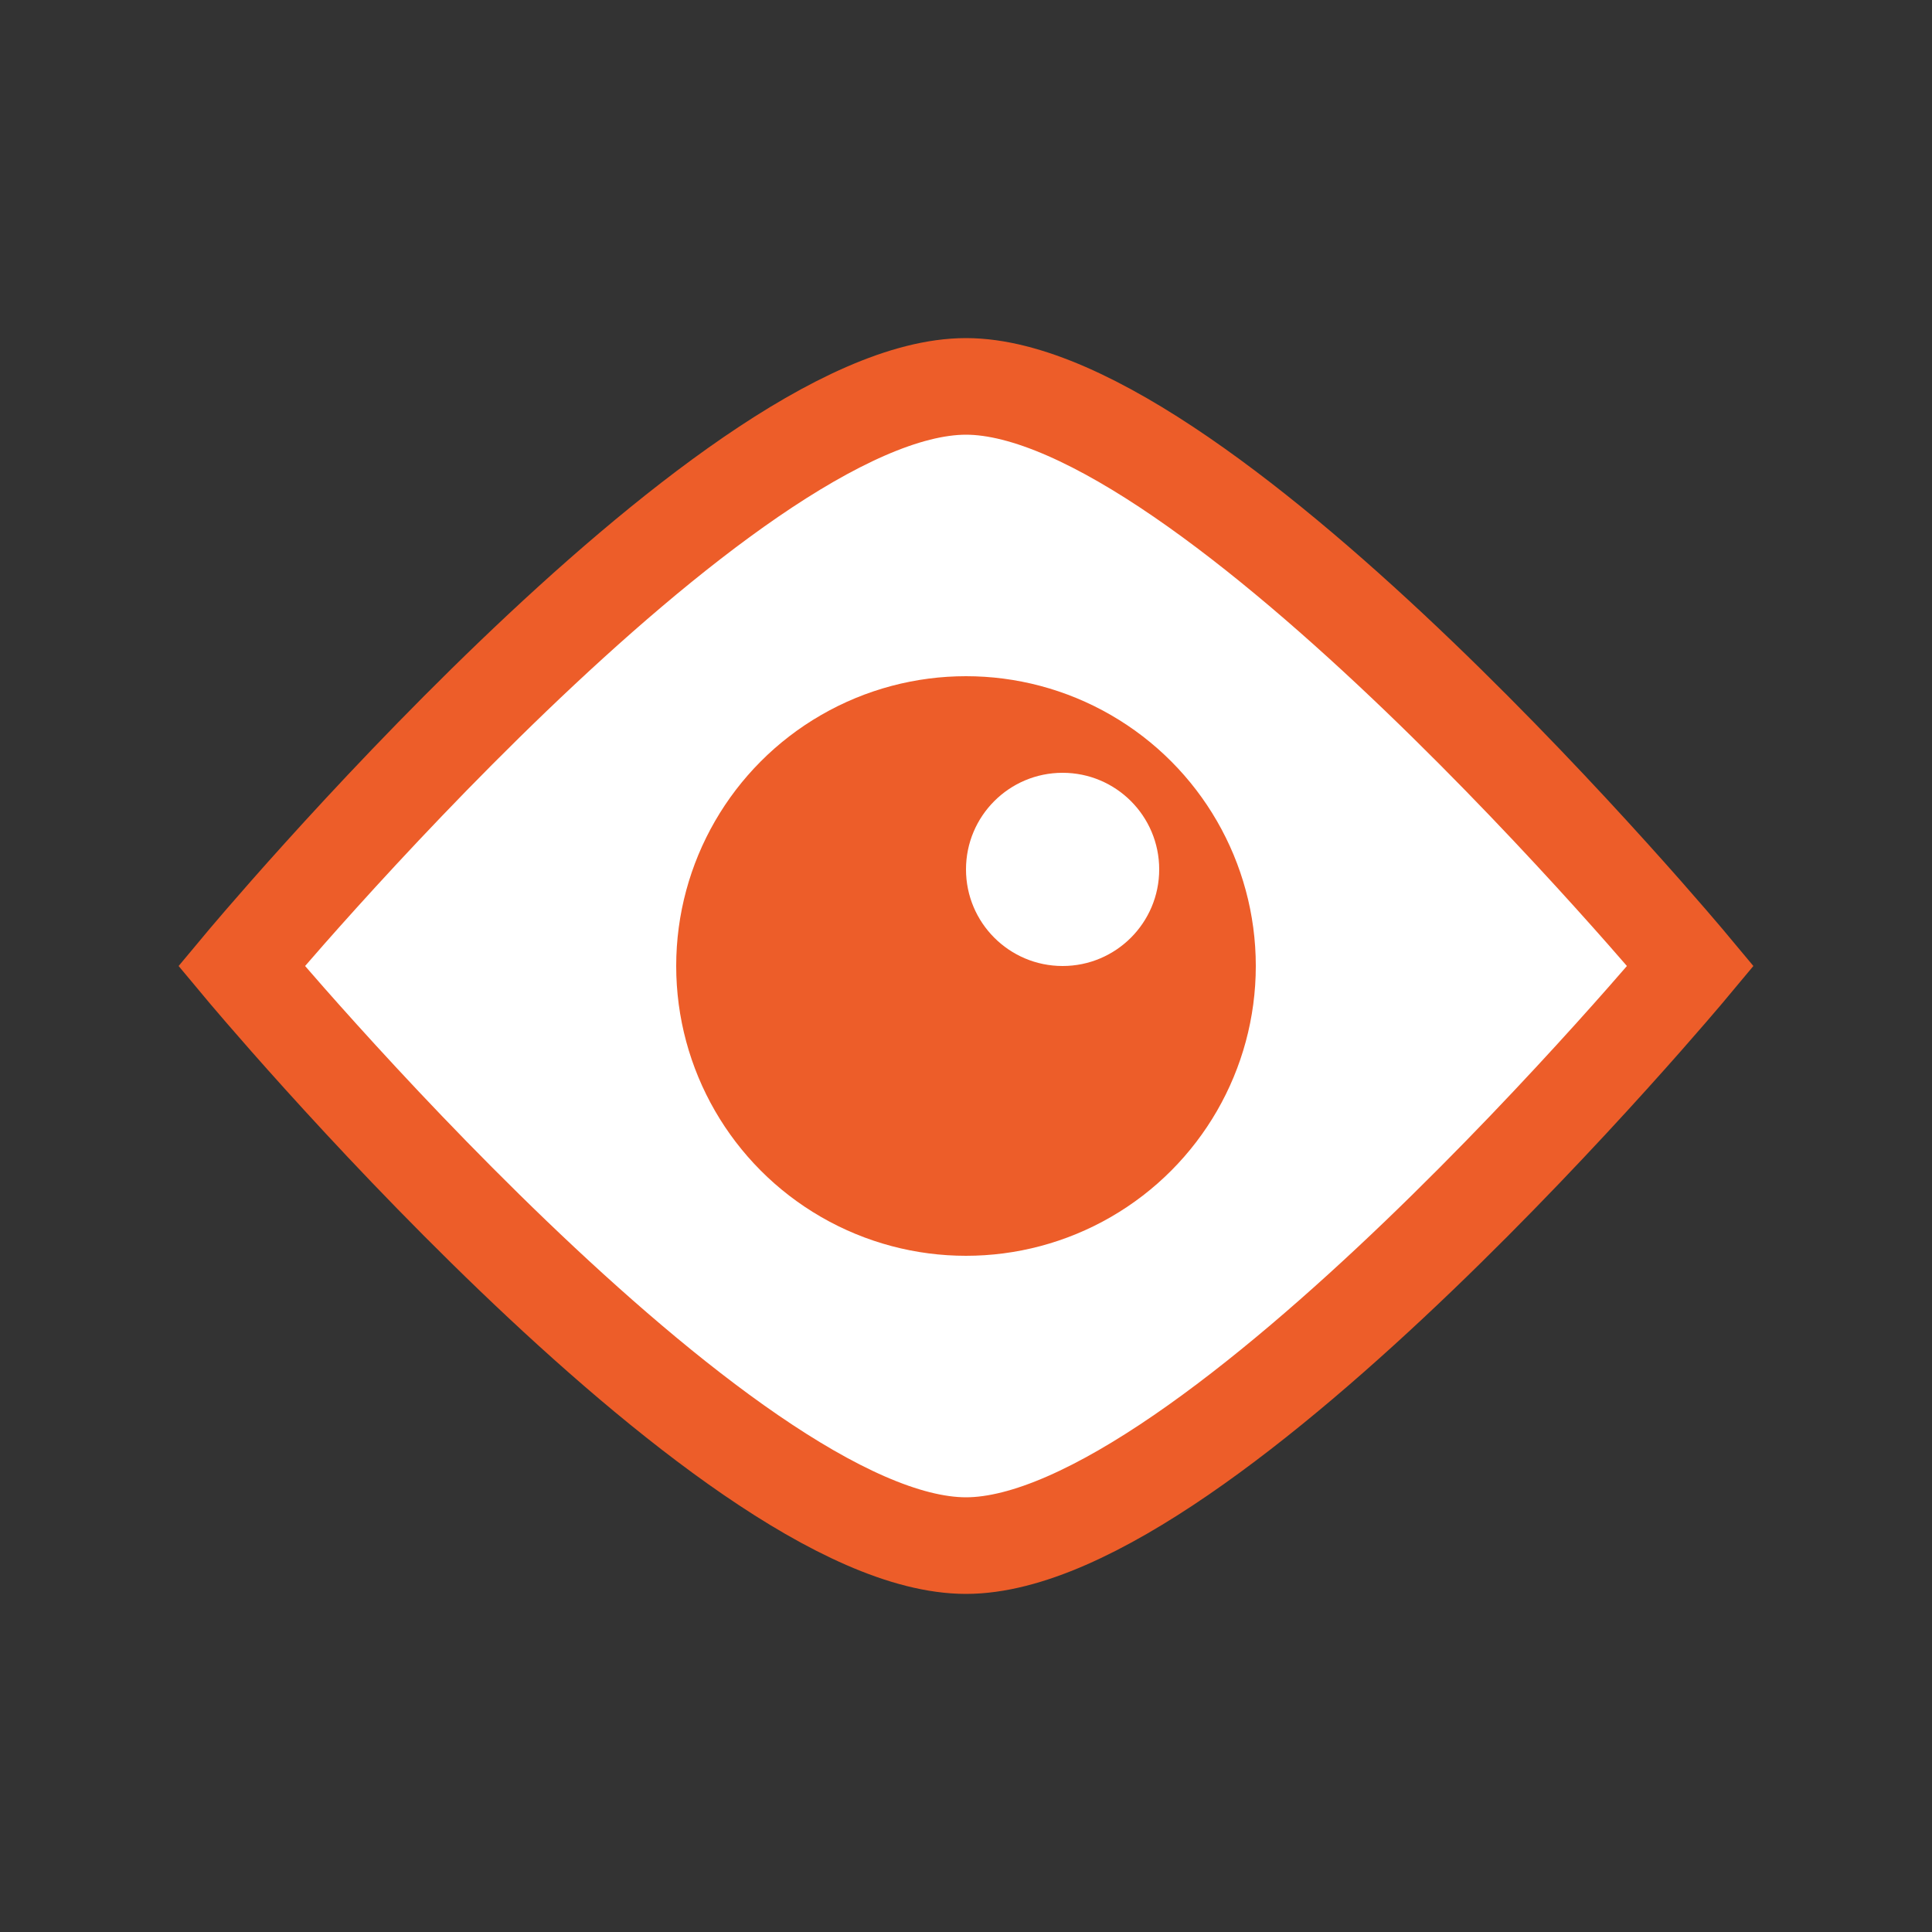 <?xml version="1.0" encoding="UTF-8"?>
<svg width="40" height="40" viewBox="0 0 40 40" xmlns="http://www.w3.org/2000/svg">
    <rect x="0" y="0" width="40" height="40" fill="#333333" stroke="none"/>
    <!-- 眼睛轮廓 -->
    <path d="M5,20 C5,20 15,8 20,8 C25,8 35,20 35,20 C35,20 25,32 20,32 C15,32 5,20 5,20 Z" 
          fill="#ffffff" stroke="#ED5D29" stroke-width="2"/>
    
    <!-- 眼球 -->
    <circle cx="20" cy="20" r="6" fill="#ED5D29"/>
    <circle cx="22" cy="18" r="2" fill="#ffffff"/>
</svg> 
